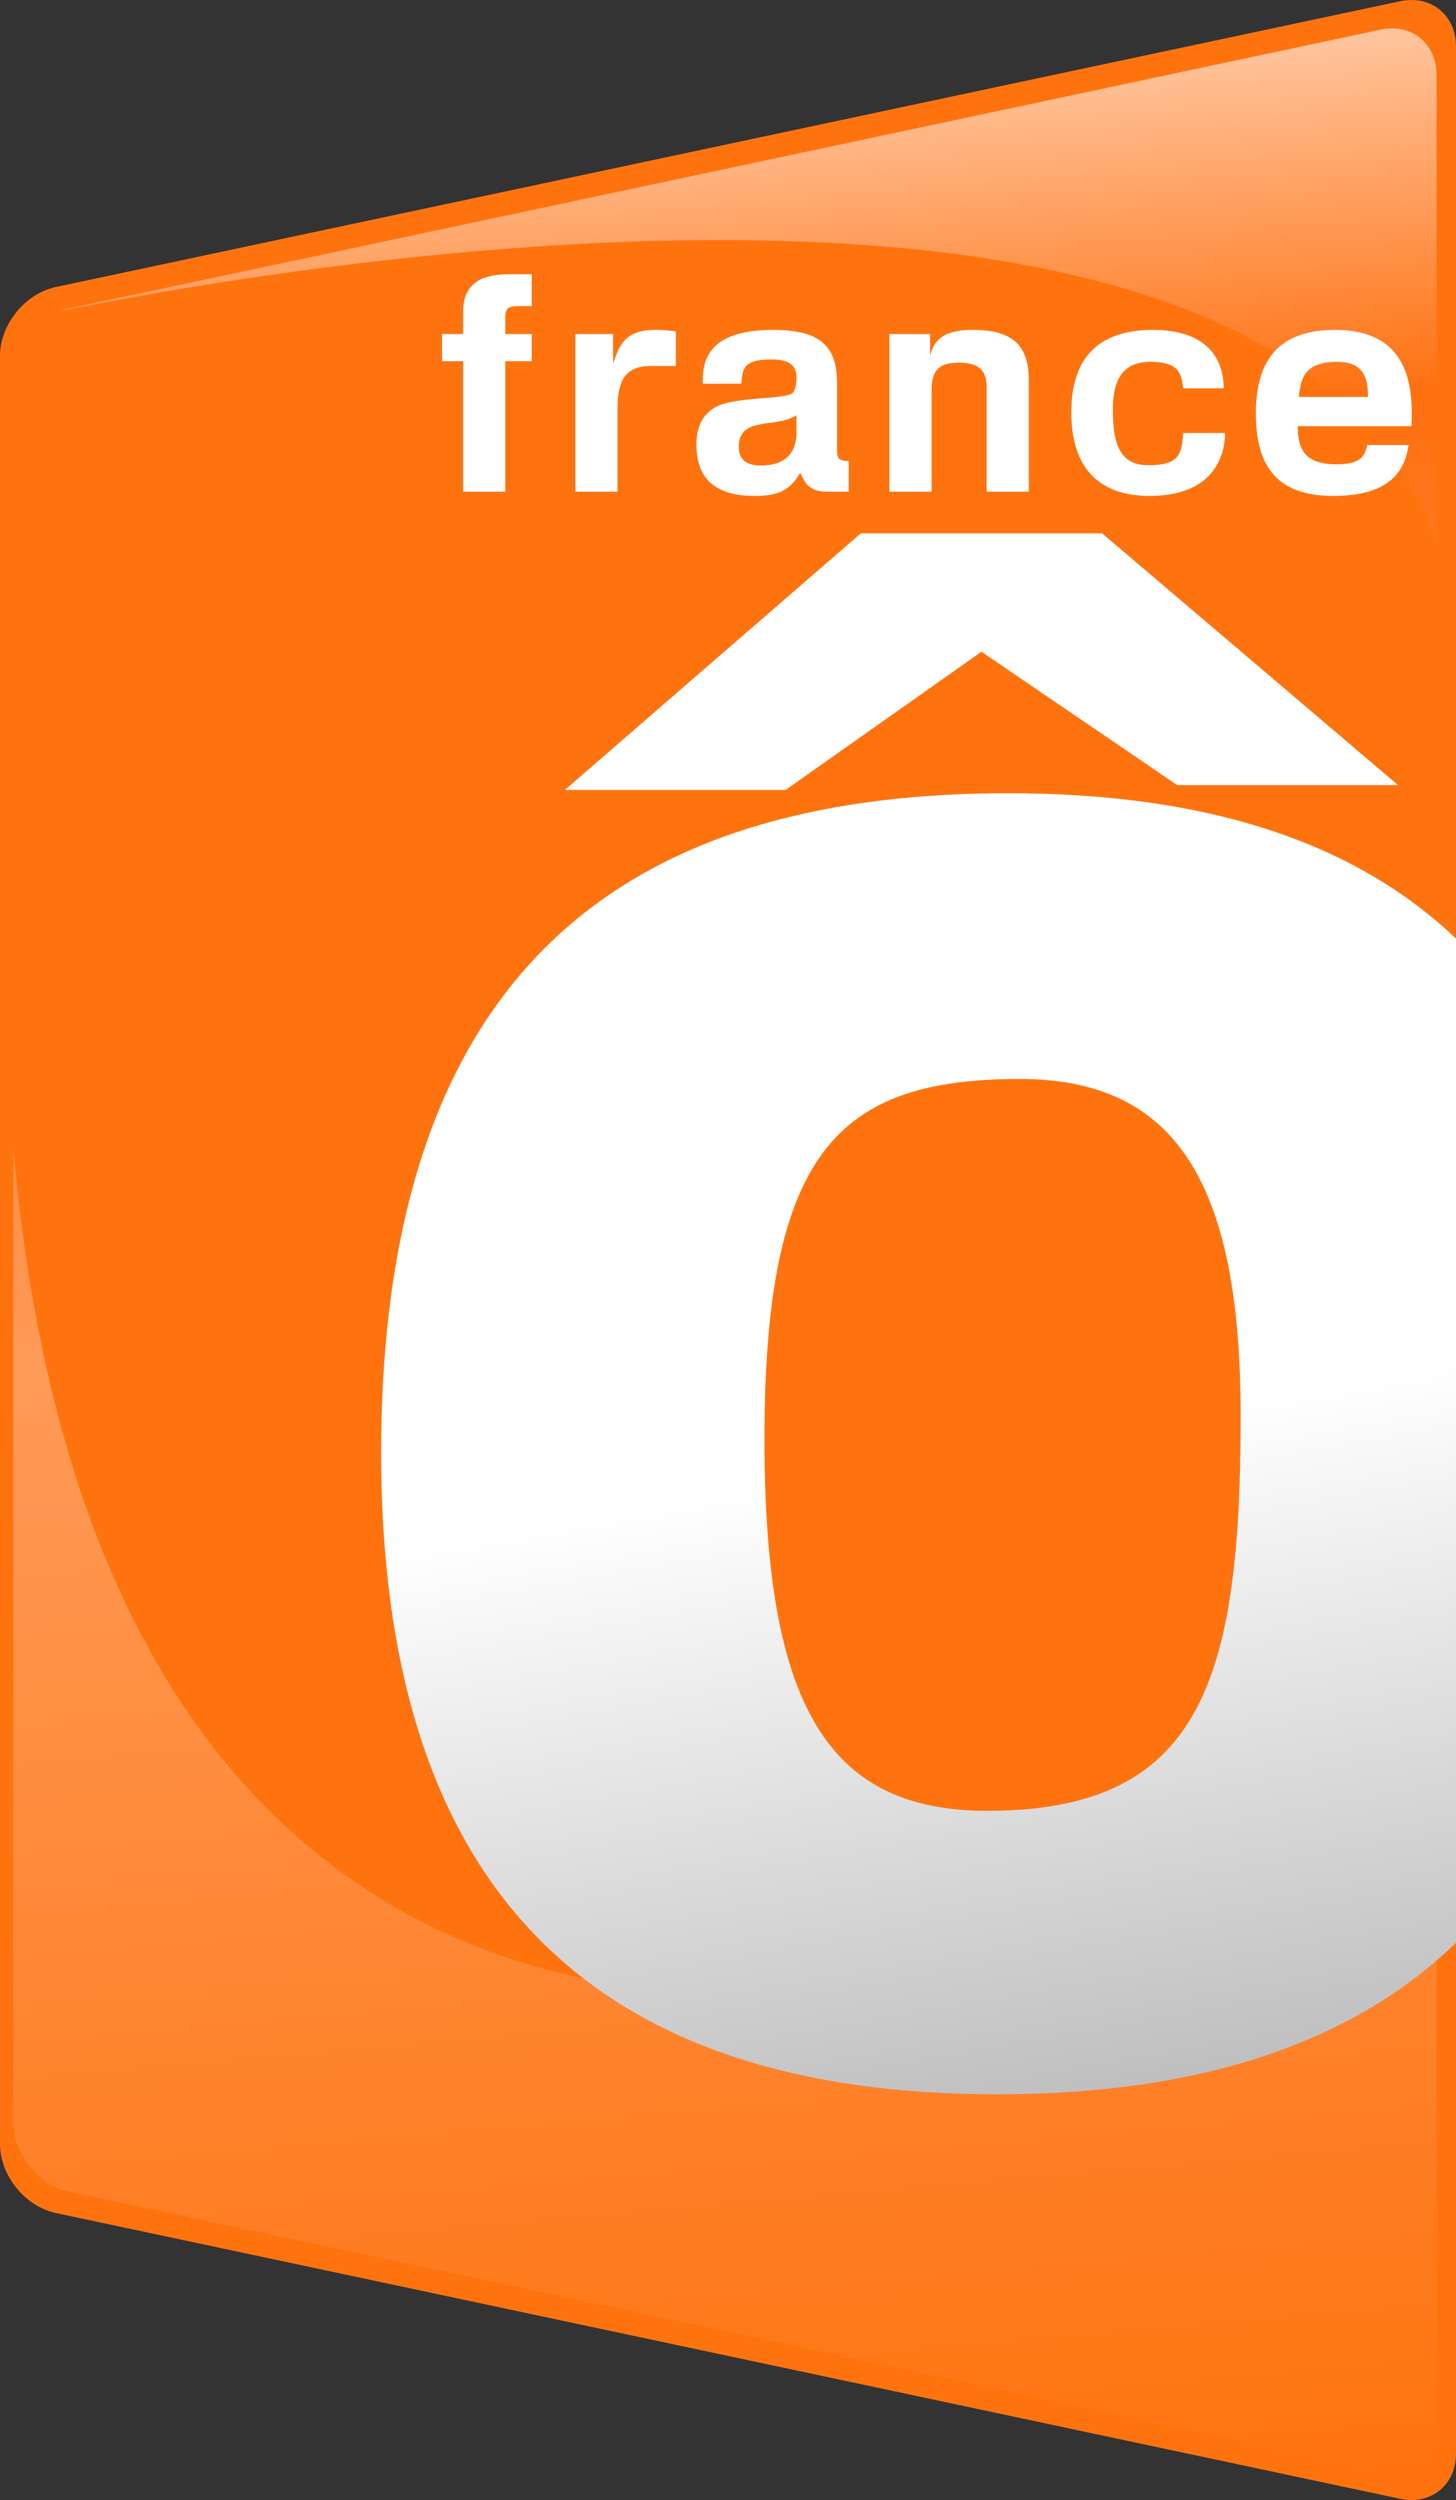 <?xml version="1.0" encoding="utf-8"?>
<!-- Generator: Adobe Illustrator 15.0.0, SVG Export Plug-In . SVG Version: 6.00 Build 0)  -->
<!DOCTYPE svg PUBLIC "-//W3C//DTD SVG 1.1//EN" "http://www.w3.org/Graphics/SVG/1.1/DTD/svg11.dtd">
<svg version="1.1" id="Calque_1" xmlns="http://www.w3.org/2000/svg" xmlns:xlink="http://www.w3.org/1999/xlink" x="0px" y="0px"
	 width="510.502px" height="876.44px" viewBox="-0.5 -67.721 510.502 876.44" enable-background="new -0.5 -67.721 510.502 876.44"
	 xml:space="preserve">
<rect x="-0.5" y="-67.721" width="510.502" height="876.44" fill="#333333" stroke="none"/>
<g id="France_Ô_2008">
	<g>
		<path fill="#FF730F" d="M19.063,32.9C8.303,35.187-0.5,46.058-0.5,57.058v20c0,11,0,29,0,40v506.883c0,11,0,29,0,40v20
			c0,11,8.803,21.87,19.563,24.157l471.373,100.193c10.76,2.287,19.563-4.842,19.563-15.842v-20c0-11,0-29,0-40V8.548
			c0-11,0-29,0-40v-20c0-11-8.803-18.129-19.563-15.842L19.063,32.9z"/>
	</g>
	<g>
		
			<linearGradient id="SVGID_1_" gradientUnits="userSpaceOnUse" x1="218.872" y1="906.117" x2="293.251" y2="55.958" gradientTransform="matrix(1 0 0 -1 4 871.441)">
			<stop  offset="0" style="stop-color:#FFC59E"/>
			<stop  offset="0.15" style="stop-color:#FF7010"/>
			<stop  offset="0.5" style="stop-color:#FF9A57"/>
			<stop  offset="1" style="stop-color:#FF730F"/>
		</linearGradient>
		<path fill="url(#SVGID_1_)" d="M23.744,40.411C12.984,42.698,4.181,53.569,4.181,64.569v18.649c0,11,0,29,0,40v494.564
			c0,11,0,29,0,40v18.647c0,11,8.803,21.871,19.563,24.158l459.875,97.749c10.758,2.287,19.563-4.842,19.563-15.842v-18.648
			c0-11,0-29,0-40V17.152c0-11,0-29,0-40v-18.649c0-11-8.805-18.129-19.563-15.842L23.744,40.411z"/>
	</g>
	<path fill="#FF730F" d="M5.25,44.569c0,0,504.75-116.021,504.75,123.206l0.002,257.853C449.5,642.5,321.625,624.5,321.625,624.5
		S14.377,709.204,1.646,291.106C-4.285,155.053,5.25,44.569,5.25,44.569z"/>
	
		<linearGradient id="SVGID_2_" gradientUnits="userSpaceOnUse" x1="290.388" y1="656.5" x2="370.216" y2="203.771" gradientTransform="matrix(1 0 0 -1 4 871.441)">
		<stop  offset="0.5" style="stop-color:#FFFFFF"/>
		<stop  offset="1" style="stop-color:#BFBFBF"/>
	</linearGradient>
	<path fill="url(#SVGID_2_)" d="M353.038,210.365c-123.809,0-219.895,52.101-219.895,231.303
		c0,153.952,74.926,224.815,215.832,224.815c74.318,0,126.283-19.511,161.023-53.107V261.328
		C474.137,227.141,421.987,210.365,353.038,210.365z M345.708,567.109c-55.393,0-78.166-35.843-78.166-130.318
		c0-101.006,26.063-126.256,89.578-126.256c55.371,0,77.373,37.476,77.373,118.112C434.493,521.49,420.659,567.109,345.708,567.109z
		"/>
	<polyline fill="#FFFFFF" points="412.272,207.518 343.62,160.758 274.926,209.217 197.535,209.217 301.321,119.246 385.9,119.246 
		489.688,207.518 	"/>
	<g>
		<path fill="none" d="M468.272,59.12c-12.053,0-12.711,6.725-13.377,12.317h24.246C479.141,65.007,477.838,59.12,468.272,59.12z"/>
		<path fill="none" d="M258.532,88.924c0,5.714,4.477,6.555,7.758,6.555c8.873,0,12.584-4.737,12.475-11.917v-5.69
			c-0.559,0.331-1.182,0.658-1.691,0.851C270.104,81.98,258.532,78.723,258.532,88.924z"/>
		<path fill="#FFFFFF" d="M292.982,89.794V66.272c0-13.49-7.092-18.336-22.353-18.336c-18.598,0-24.38,7.061-24.698,16.435v2.421
			h13.51c0.461-4.542,0-8.514,10.459-8.514c7.048,0,8.86,2.607,8.86,6.502c0,2.538-0.563,4.656-1.403,5.371
			c-3.03,2.13-18.935,1.28-26.001,4.351c-4.266,2.083-7.671,5.695-7.671,13.709c0,11.166,5.896,17.921,20.271,17.921
			c7.455,0,12.203-1.275,16.119-8.122c0.699,1.251,1.344,3.249,2.92,4.638c2.039,1.68,4.059,2,6.707,2h7.375V93.897
			c-1.798,0.098-2.854-0.445-3.305-0.744C293.32,92.858,292.982,92.107,292.982,89.794z M278.762,83.562
			c0.107,7.18-3.604,11.917-12.475,11.917c-3.281,0-7.759-0.841-7.759-6.555c0-10.201,11.575-6.944,18.537-10.201
			c0.513-0.198,1.134-0.522,1.692-0.851v5.69H278.762z"/>
		<path fill="#FFFFFF" d="M340.517,47.938c-12.517,0-13.834,5.598-14.896,8.965v-7.511h-14.291v55.259h14.807V69.022
			c0-7.587,3.307-9.605,9.484-9.605c7.678,0,9.817,3.178,9.817,8.654v36.578h14.794V65.538
			C360.233,52.379,353.415,47.938,340.517,47.938z"/>
		<path fill="#FFFFFF" d="M214.454,59.731V49.392h-13.212v55.259h14.782V74.806c0-2.622,0.328-7.776,2.771-10.85
			c2.087-2.523,5.231-3.365,8.637-3.365h9.029V48.452c-2.443-0.313-4.807-0.517-7.229-0.517
			C218.029,47.938,216.531,54.06,214.454,59.731z"/>
		<path fill="#FFFFFF" d="M166.151,31.369c-3.297,2.661-4.257,6.001-4.257,10.339v7.684H154.5v9.512h7.394v45.747h14.774V58.904
			h9.276v-9.512h-9.276v-5.894c0-1.473,0.235-2.189,0.747-2.952c0.667-0.836,2.593-0.955,4.418-0.955h4.109v-11.17h-7.737
			C174.575,28.422,169.362,28.844,166.151,31.369z"/>
		<path fill="#FFFFFF" d="M467.643,47.938c-20.797,0-27.809,11.7-27.809,29.295c0,19.305,8.072,28.903,27.146,28.903
			c22.156,0,25.244-10.966,26.424-17.843h-14.467c-0.939,3.293-1.605,6.759-10.75,6.759c-10.564,0-13.668-4.537-13.668-13.37h39.857
			C495.223,65.746,492.227,47.938,467.643,47.938z M454.895,71.437c0.666-5.592,1.324-12.317,13.377-12.317
			c9.566,0,10.869,5.887,10.869,12.317H454.895z"/>
		<path fill="#FFFFFF" d="M402.155,95.381c-9.594,0-12.459-6.658-12.459-19.413c0-8.75,2.237-16.849,13.115-16.849
			c10.984,0,10.816,5.008,11.582,9.283h14.152c0-10.757-6.291-20.467-24.779-20.467c-21.446,0-28.645,12.329-28.645,28.874
			c0,19.581,9.756,29.324,27.473,29.324c21.83,0,26.416-13.37,26.416-22.051h-14.619C413.627,89.982,414.395,95.381,402.155,95.381z
			"/>
	</g>
</g>
</svg>
